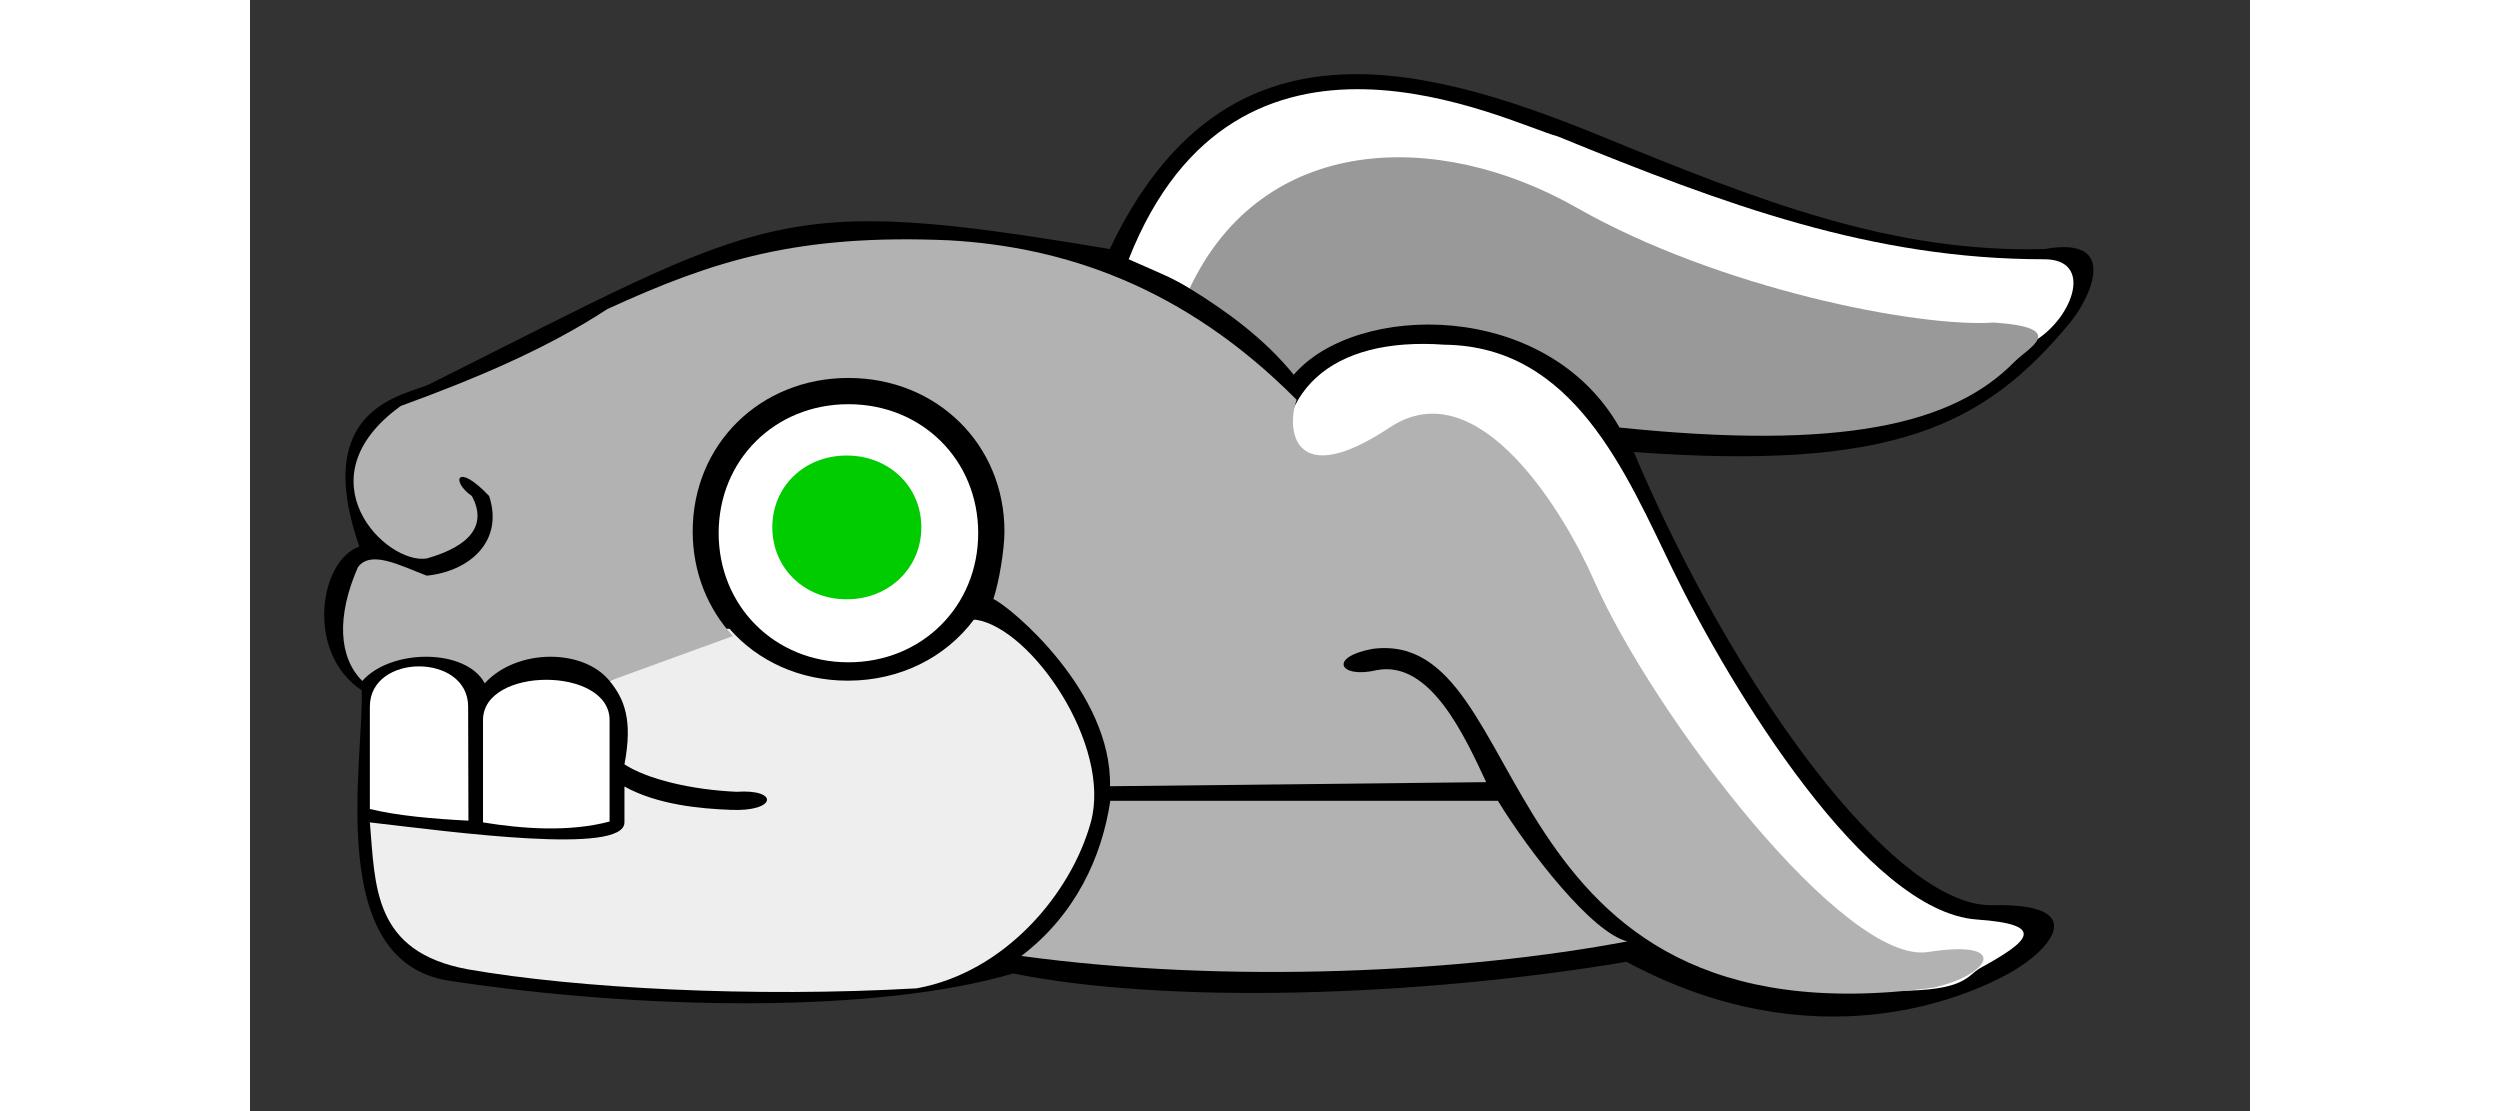 <?xml version="1.0" encoding="UTF-8"?>

<svg version="1.2" baseProfile="tiny" width="45" height="20" viewBox="0 0 6858 3810" preserveAspectRatio="xMidYMid" fill-rule="evenodd" stroke-width="28.222" stroke-linejoin="round" xmlns="http://www.w3.org/2000/svg" xmlns:ooo="http://xml.openoffice.org/svg/export" xmlns:xlink="http://www.w3.org/1999/xlink" xml:space="preserve">
 <rect x="0" y="0" width="6858" height="3810" fill="#333333" stroke="none"/>
 <defs class="ClipPathGroup">
  <clipPath id="presentation_clip_path" clipPathUnits="userSpaceOnUse">
   <rect x="0" y="0" width="6858" height="3810"/>
  </clipPath>
 </defs>
 <defs class="TextShapeIndex">
  <g ooo:slide="id1" ooo:id-list="id3 id4 id5 id6 id7 id8 id9 id10 id11 id12 id13"/>
 </defs>
 <defs class="EmbeddedBulletChars">
  <g id="bullet-char-template(57356)" transform="scale(0,-0)">
   <path d="M 580,1141 L 1163,571 580,0 -4,571 580,1141 Z"/>
  </g>
  <g id="bullet-char-template(57354)" transform="scale(0,-0)">
   <path d="M 8,1128 L 1137,1128 1137,0 8,0 8,1128 Z"/>
  </g>
  <g id="bullet-char-template(10146)" transform="scale(0,-0)">
   <path d="M 174,0 L 602,739 174,1481 1456,739 174,0 Z M 1358,739 L 309,1346 659,739 1358,739 Z"/>
  </g>
  <g id="bullet-char-template(10132)" transform="scale(0,-0)">
   <path d="M 2015,739 L 1276,0 717,0 1260,543 174,543 174,936 1260,936 717,1481 1274,1481 2015,739 Z"/>
  </g>
  <g id="bullet-char-template(10007)" transform="scale(0,-0)">
   <path d="M 0,-2 C -7,14 -16,27 -25,37 L 356,567 C 262,823 215,952 215,954 215,979 228,992 255,992 264,992 276,990 289,987 310,991 331,999 354,1012 L 381,999 492,748 772,1049 836,1024 860,1049 C 881,1039 901,1025 922,1006 886,937 835,863 770,784 769,783 710,716 594,584 L 774,223 C 774,196 753,168 711,139 L 727,119 C 717,90 699,76 672,76 641,76 570,178 457,381 L 164,-76 C 142,-110 111,-127 72,-127 30,-127 9,-110 8,-76 1,-67 -2,-52 -2,-32 -2,-23 -1,-13 0,-2 Z"/>
  </g>
  <g id="bullet-char-template(10004)" transform="scale(0,-0)">
   <path d="M 285,-33 C 182,-33 111,30 74,156 52,228 41,333 41,471 41,549 55,616 82,672 116,743 169,778 240,778 293,778 328,747 346,684 L 369,508 C 377,444 397,411 428,410 L 1163,1116 C 1174,1127 1196,1133 1229,1133 1271,1133 1292,1118 1292,1087 L 1292,965 C 1292,929 1282,901 1262,881 L 442,47 C 390,-6 338,-33 285,-33 Z"/>
  </g>
  <g id="bullet-char-template(9679)" transform="scale(0,-0)">
   <path d="M 813,0 C 632,0 489,54 383,161 276,268 223,411 223,592 223,773 276,916 383,1023 489,1130 632,1184 813,1184 992,1184 1136,1130 1245,1023 1353,916 1407,772 1407,592 1407,412 1353,268 1245,161 1136,54 992,0 813,0 Z"/>
  </g>
  <g id="bullet-char-template(8226)" transform="scale(0,-0)">
   <path d="M 346,457 C 273,457 209,483 155,535 101,586 74,649 74,723 74,796 101,859 155,911 209,963 273,989 346,989 419,989 480,963 531,910 582,859 608,796 608,723 608,648 583,586 532,535 482,483 420,457 346,457 Z"/>
  </g>
  <g id="bullet-char-template(8211)" transform="scale(0,-0)">
   <path d="M -4,459 L 1135,459 1135,606 -4,606 -4,459 Z"/>
  </g>
 </defs>
 <defs class="TextEmbeddedBitmaps"/>
 <g>
  <g id="id2" class="Master_Slide">
   <g id="bg-id2" class="Background"/>
   <g id="bo-id2" class="BackgroundObjects"/>
  </g>
 </g>
 <g class="SlideGroup">
  <g>
   <g id="id1" class="Slide" clip-path="url(#presentation_clip_path)">
    <g class="Page">
     <g class="Group">
      <g class="com.sun.star.drawing.ClosedBezierShape">
       <g id="id3">
        <path fill="rgb(0,0,0)" stroke="none" d="M 2948,854 C 3330,52 3981,200 4631,466 5173,688 5629,868 6153,854 6420,806 6304,1030 6242,1105 5948,1461 5635,1615 4745,1550 5084,2351 5636,3112 5975,3104 6314,3096 6177,3257 6031,3338 5885,3419 5368,3646 4720,3298 4000,3419 3142,3444 2617,3338 2147,3476 1350,3464 683,3363 254,3298 391,2610 383,2367 189,2238 238,1922 375,1874 205,1388 538,1356 618,1316 1785,733 1801,662 2948,854 Z"/>
       </g>
      </g>
      <g class="com.sun.star.drawing.ClosedBezierShape">
       <g id="id4">
        <path fill="rgb(255,255,255)" stroke="none" d="M 3013,889 C 3385,-55 4307,419 4485,468 5060,703 5562,889 6152,889 6322,889 6252,1086 6123,1167 L 3222,989 C 3154,948 3125,939 3013,889 Z"/>
       </g>
      </g>
      <g class="com.sun.star.drawing.ClosedBezierShape">
       <g id="id5">
        <path fill="rgb(153,153,153)" stroke="none" d="M 3222,989 C 3473,456 4074,442 4549,712 5035,989 5720,1124 5980,1106 6240,1124 6097,1193 6050,1241 5840,1455 5460,1545 4696,1466 4445,1024 3791,1037 3579,1285 3479,1162 3352,1069 3222,989 Z"/>
       </g>
      </g>
      <g class="com.sun.star.drawing.CustomShape">
       <g id="id6">
        <path fill="rgb(255,255,255)" stroke="none" d="M 2052,1386 C 2304,1386 2497,1577 2497,1828 2497,2079 2304,2271 2052,2271 1800,2271 1607,2079 1607,1828 1607,1577 1800,1386 2052,1386 Z M 2050,1629 C 2163,1629 2250,1715 2250,1827 2250,1939 2163,2026 2050,2026 1937,2026 1851,1939 1851,1827 1851,1715 1937,1629 2050,1629 Z M 1607,1386 L 1607,1386 Z M 2498,2272 L 2498,2272 Z"/>
       </g>
      </g>
      <g class="com.sun.star.drawing.CustomShape">
       <g id="id7">
        <path fill="rgb(0,204,0)" stroke="none" d="M 2046,1562 C 2191,1562 2302,1668 2302,1808 2302,1948 2191,2055 2046,2055 1901,2055 1791,1948 1791,1808 1791,1668 1901,1562 2046,1562 Z M 1791,1562 L 1791,1562 Z M 2303,2057 L 2303,2057 Z"/>
       </g>
      </g>
      <g class="com.sun.star.drawing.ClosedBezierShape">
       <g id="id8">
        <path fill="rgb(255,255,255)" stroke="none" d="M 1233,2469 L 1233,2817 C 1094,2854 934,2842 799,2820 L 799,2469 C 799,2285 1233,2285 1233,2469 Z"/>
       </g>
      </g>
      <g class="com.sun.star.drawing.ClosedBezierShape">
       <g id="id9">
        <path fill="rgb(255,255,255)" stroke="none" d="M 748,2423 L 749,2814 C 629,2808 504,2797 411,2774 L 411,2423 C 411,2239 748,2239 748,2423 Z"/>
       </g>
      </g>
      <g class="com.sun.star.drawing.ClosedBezierShape">
       <g id="id10">
        <path fill="rgb(238,238,238)" stroke="none" d="M 2050,2334 C 2231,2334 2386,2253 2482,2125 L 2489,2125 C 2680,2154 2956,2556 2883,2820 2816,3063 2590,3334 2286,3389 1725,3421 1121,3389 748,3324 421,3264 430,3039 411,2820 697,2853 1284,2933 1284,2820 L 1284,2697 C 1396,2759 1541,2773 1649,2777 1805,2784 1816,2705 1668,2715 1512,2708 1363,2672 1284,2621 1313,2469 1284,2397 1233,2335 L 1595,2158 1644,2156 C 1740,2266 1884,2334 2050,2334 Z"/>
       </g>
      </g>
      <g class="com.sun.star.drawing.ClosedBezierShape">
       <g id="id11">
        <path fill="rgb(255,255,255)" stroke="none" d="M 3551,1690 L 5581,3396 C 5884,3407 5884,3347 5932,3320 6100,3228 6166,3170 5921,3153 5543,3126 5079,2365 4879,1954 4717,1621 4539,1187 4096,1182 3709,1154 3492,1341 3551,1690 Z"/>
       </g>
      </g>
      <g class="com.sun.star.drawing.ClosedBezierShape">
       <g id="id12">
        <path fill="rgb(178,178,178)" stroke="none" d="M 2052,1296 C 1749,1296 1518,1524 1518,1822 1518,1963 1570,2088 1656,2181 L 1233,2335 C 1143,2223 915,2223 805,2343 741,2223 484,2223 385,2335 304,2254 296,2114 370,1945 414,1886 510,1937 606,1974 753,1959 871,1856 820,1701 709,1583 687,1650 761,1701 812,1797 761,1871 606,1915 466,1937 171,1642 517,1392 761,1303 1011,1200 1225,1060 1593,891 1881,802 2397,824 2787,846 3201,980 3589,1371 3551,1479 3582,1682 3908,1466 4216,1261 4514,1774 4608,1989 4811,2451 5470,3315 5757,3264 6045,3220 5961,3347 5770,3387 4215,3593 4416,2151 3849,2225 3694,2254 3738,2328 3863,2298 4048,2262 4166,2527 4239,2682 L 2949,2696 C 2956,2371 2607,2080 2549,2054 2568,1998 2587,1886 2587,1822 2587,1524 2355,1296 2052,1296 Z"/>
       </g>
      </g>
      <g class="com.sun.star.drawing.ClosedBezierShape">
       <g id="id13">
        <path fill="rgb(178,178,178)" stroke="none" d="M 2950,2746 C 2921,2940 2830,3137 2645,3278 3356,3375 4162,3334 4723,3228 4602,3199 4387,2922 4279,2746 L 2950,2746 Z"/>
       </g>
      </g>
     </g>
    </g>
   </g>
  </g>
 </g>
</svg>